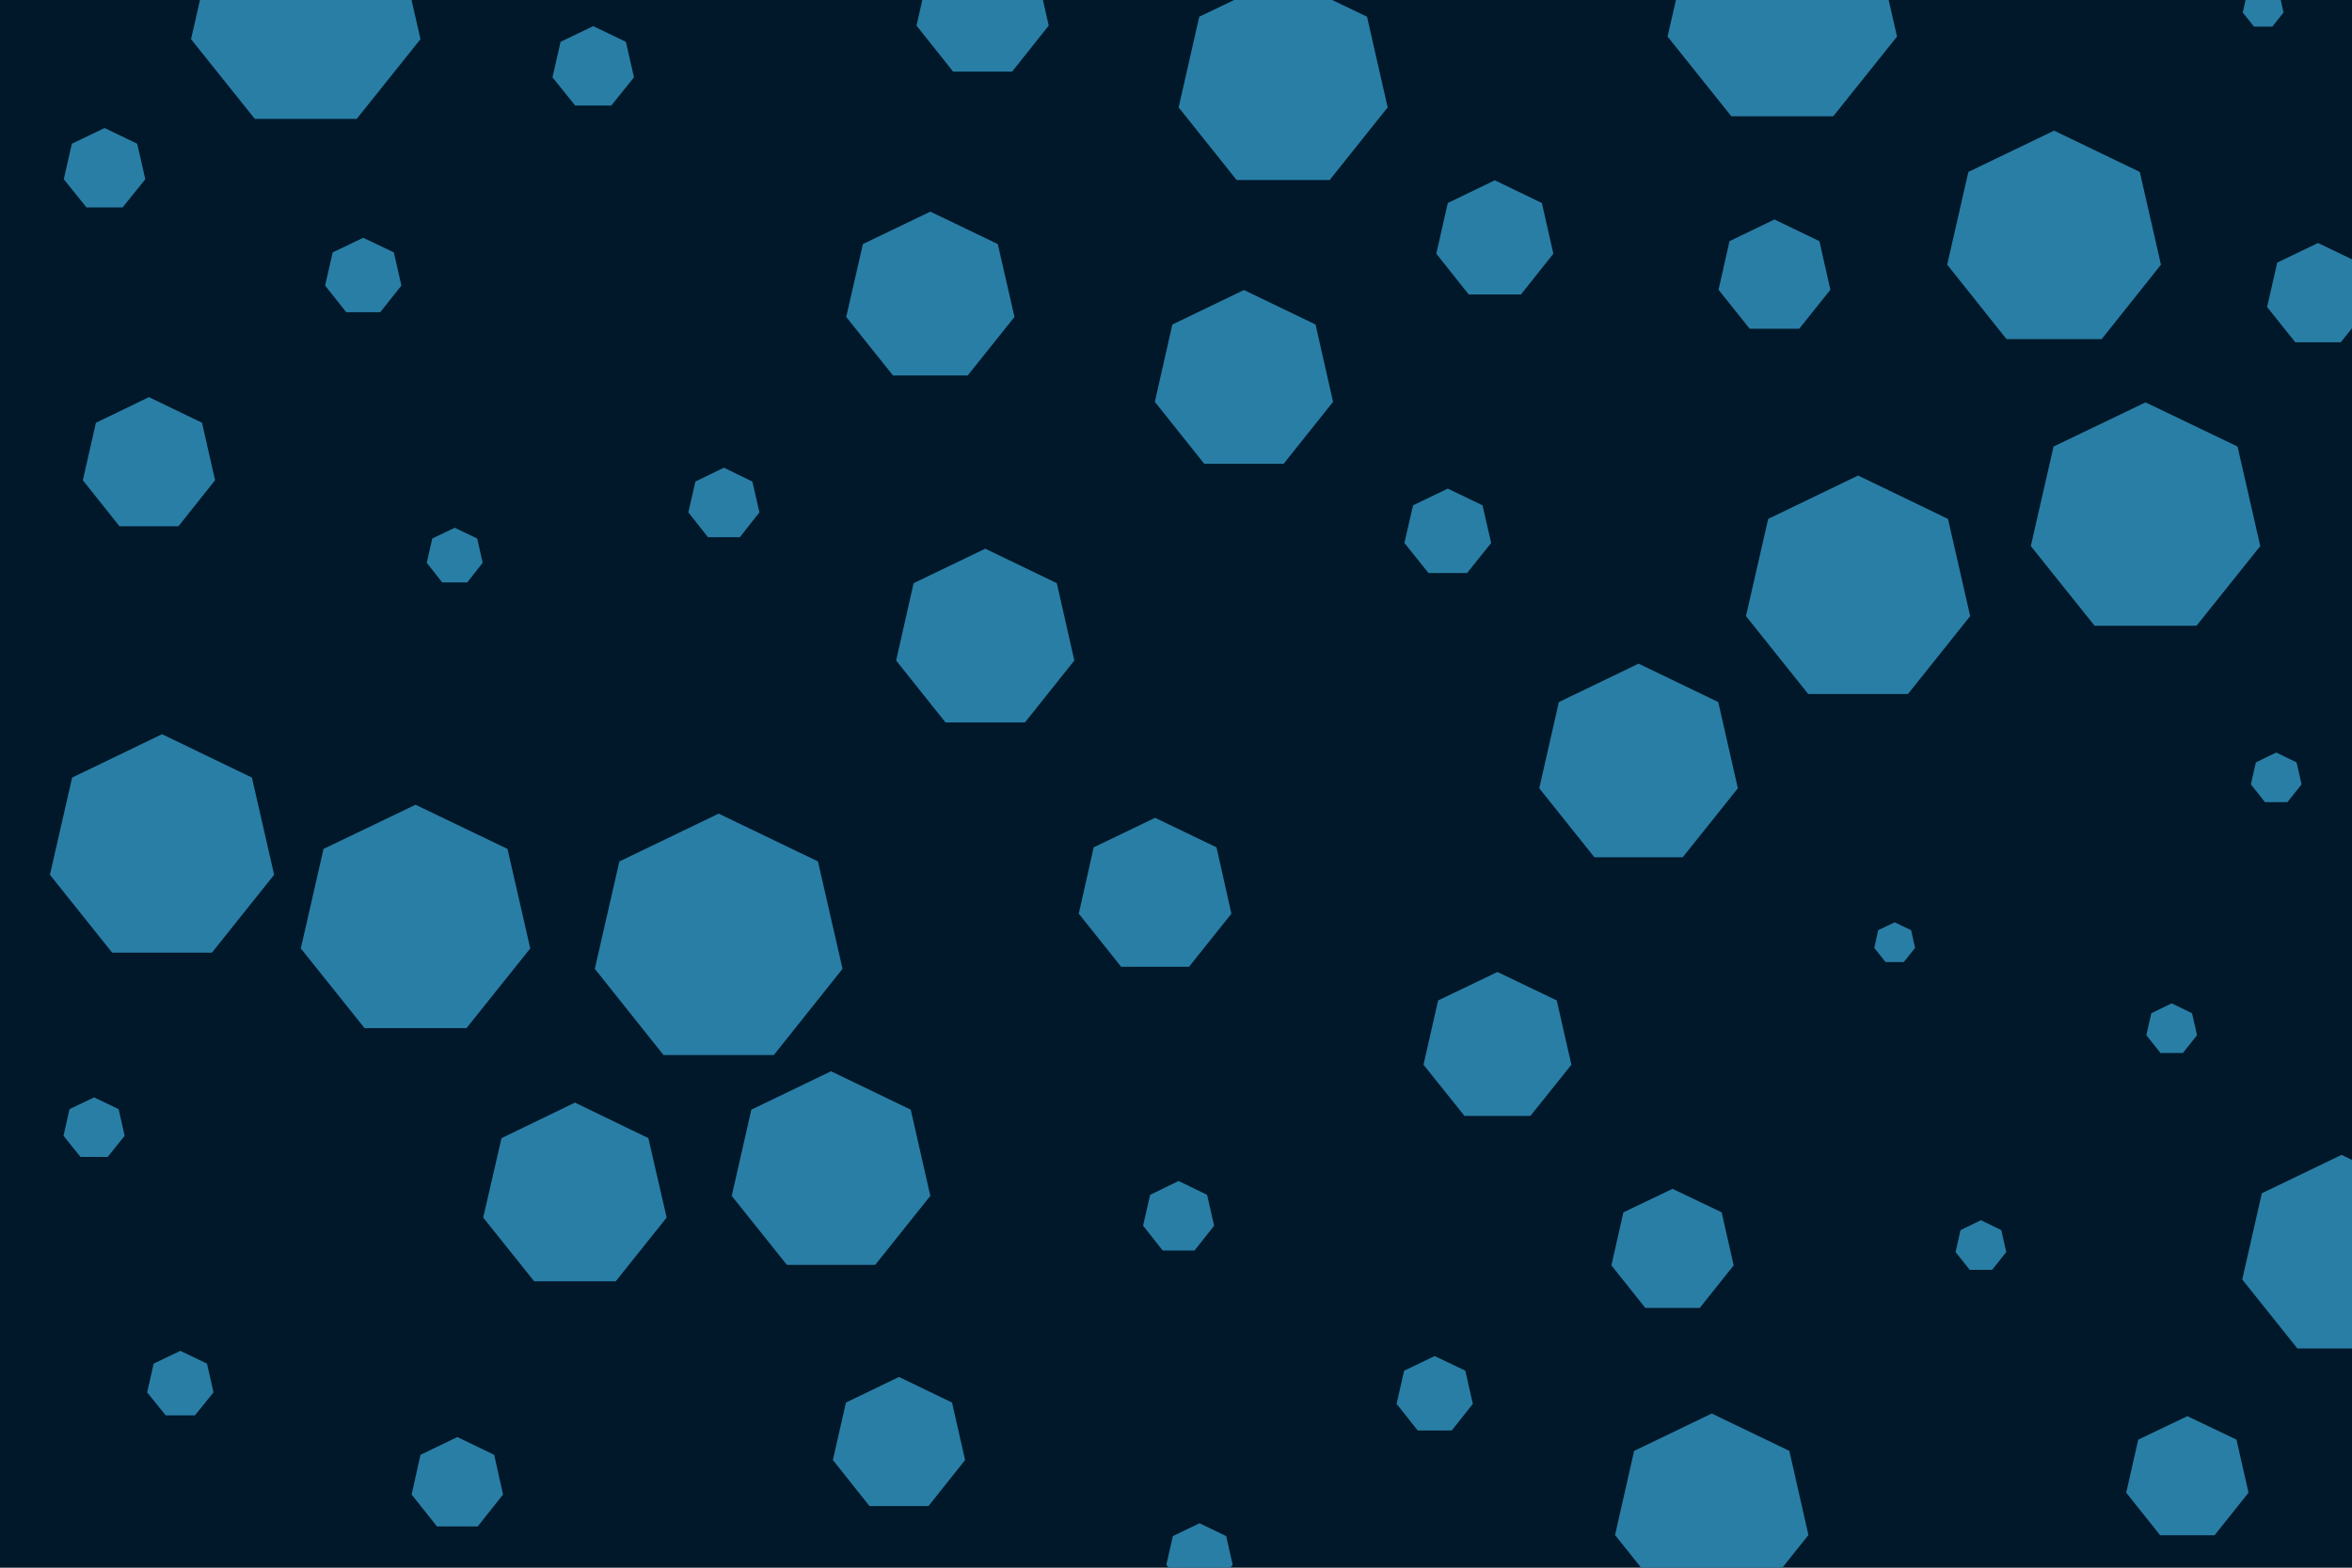 <svg id="visual" viewBox="0 0 900 600" width="900" height="600" xmlns="http://www.w3.org/2000/svg" xmlns:xlink="http://www.w3.org/1999/xlink" version="1.1"><rect width="900" height="600" fill="#001829"></rect><g><g transform="translate(275 360)"><path d="M0 -48.6L38 -30.3L47.4 10.8L21.1 43.8L-21.1 43.8L-47.4 10.8L-38 -30.3Z" fill="#297EA6"></path></g><g transform="translate(887 113)"><path d="M0 -20L15.6 -12.5L19.5 4.5L8.7 18L-8.7 18L-19.5 4.5L-15.6 -12.5Z" fill="#297EA6"></path></g><g transform="translate(227 26)"><path d="M0 -16L12.5 -10L15.6 3.6L6.9 14.4L-6.9 14.4L-15.6 3.6L-12.5 -10Z" fill="#297EA6"></path></g><g transform="translate(837 566)"><path d="M0 -24L18.8 -15L23.4 5.3L10.4 21.6L-10.4 21.6L-23.4 5.3L-18.8 -15Z" fill="#297EA6"></path></g><g transform="translate(491 32)"><path d="M0 -41L32.1 -25.6L40 9.1L17.8 36.9L-17.8 36.9L-40 9.1L-32.1 -25.6Z" fill="#297EA6"></path></g><g transform="translate(318 449)"><path d="M0 -39L30.5 -24.3L38 8.7L16.9 35.1L-16.9 35.1L-38 8.7L-30.5 -24.3Z" fill="#297EA6"></path></g><g transform="translate(377 245)"><path d="M0 -35L27.4 -21.8L34.1 7.8L15.2 31.5L-15.2 31.5L-34.1 7.8L-27.4 -21.8Z" fill="#297EA6"></path></g><g transform="translate(62 325)"><path d="M0 -44L34.4 -27.4L42.9 9.8L19.1 39.6L-19.1 39.6L-42.9 9.8L-34.4 -27.4Z" fill="#297EA6"></path></g><g transform="translate(220 458)"><path d="M0 -36L28.1 -22.4L35.1 8L15.6 32.4L-15.6 32.4L-35.1 8L-28.1 -22.4Z" fill="#297EA6"></path></g><g transform="translate(442 343)"><path d="M0 -30L23.5 -18.7L29.2 6.7L13 27L-13 27L-29.2 6.7L-23.5 -18.7Z" fill="#297EA6"></path></g><g transform="translate(758 477)"><path d="M0 -10L7.8 -6.2L9.7 2.2L4.3 9L-4.3 9L-9.7 2.2L-7.8 -6.2Z" fill="#297EA6"></path></g><g transform="translate(554 204)"><path d="M0 -17L13.3 -10.6L16.6 3.8L7.4 15.3L-7.4 15.3L-16.6 3.8L-13.3 -10.6Z" fill="#297EA6"></path></g><g transform="translate(451 466)"><path d="M0 -14L10.9 -8.7L13.6 3.1L6.1 12.6L-6.1 12.6L-13.6 3.1L-10.9 -8.7Z" fill="#297EA6"></path></g><g transform="translate(711 226)"><path d="M0 -44L34.4 -27.4L42.9 9.8L19.1 39.6L-19.1 39.6L-42.9 9.8L-34.4 -27.4Z" fill="#297EA6"></path></g><g transform="translate(40 65)"><path d="M0 -16L12.5 -10L15.6 3.6L6.9 14.4L-6.9 14.4L-15.6 3.6L-12.5 -10Z" fill="#297EA6"></path></g><g transform="translate(640 479)"><path d="M0 -24L18.8 -15L23.4 5.3L10.4 21.6L-10.4 21.6L-23.4 5.3L-18.8 -15Z" fill="#297EA6"></path></g><g transform="translate(69 530)"><path d="M0 -13L10.2 -8.1L12.7 2.9L5.6 11.7L-5.6 11.7L-12.7 2.9L-10.2 -8.1Z" fill="#297EA6"></path></g><g transform="translate(725 361)"><path d="M0 -8L6.3 -5L7.8 1.8L3.5 7.2L-3.5 7.2L-7.8 1.8L-6.3 -5Z" fill="#297EA6"></path></g><g transform="translate(459 596)"><path d="M0 -13L10.2 -8.1L12.7 2.9L5.6 11.7L-5.6 11.7L-12.7 2.9L-10.2 -8.1Z" fill="#297EA6"></path></g><g transform="translate(344 553)"><path d="M0 -26L20.3 -16.2L25.3 5.8L11.3 23.4L-11.3 23.4L-25.3 5.8L-20.3 -16.2Z" fill="#297EA6"></path></g><g transform="translate(356 114)"><path d="M0 -33L25.8 -20.6L32.2 7.3L14.3 29.7L-14.3 29.7L-32.2 7.3L-25.8 -20.6Z" fill="#297EA6"></path></g><g transform="translate(871 298)"><path d="M0 -10L7.8 -6.2L9.7 2.2L4.3 9L-4.3 9L-9.7 2.2L-7.8 -6.2Z" fill="#297EA6"></path></g><g transform="translate(679 106)"><path d="M0 -22L17.2 -13.7L21.4 4.9L9.5 19.8L-9.5 19.8L-21.4 4.9L-17.2 -13.7Z" fill="#297EA6"></path></g><g transform="translate(831 394)"><path d="M0 -10L7.8 -6.2L9.7 2.2L4.3 9L-4.3 9L-9.7 2.2L-7.8 -6.2Z" fill="#297EA6"></path></g><g transform="translate(175 568)"><path d="M0 -18L14.1 -11.2L17.5 4L7.8 16.2L-7.8 16.2L-17.5 4L-14.1 -11.2Z" fill="#297EA6"></path></g><g transform="translate(655 579)"><path d="M0 -38L29.7 -23.7L37 8.5L16.5 34.2L-16.5 34.2L-37 8.5L-29.7 -23.7Z" fill="#297EA6"></path></g><g transform="translate(174 213)"><path d="M0 -11L8.6 -6.9L10.7 2.4L4.8 9.9L-4.8 9.9L-10.7 2.4L-8.6 -6.9Z" fill="#297EA6"></path></g><g transform="translate(573 401)"><path d="M0 -29L22.7 -18.1L28.3 6.5L12.6 26.1L-12.6 26.1L-28.3 6.5L-22.7 -18.1Z" fill="#297EA6"></path></g><g transform="translate(376 4)"><path d="M0 -26L20.3 -16.2L25.3 5.8L11.3 23.4L-11.3 23.4L-25.3 5.8L-20.3 -16.2Z" fill="#297EA6"></path></g><g transform="translate(786 92)"><path d="M0 -42L32.8 -26.2L40.9 9.3L18.2 37.8L-18.2 37.8L-40.9 9.3L-32.8 -26.2Z" fill="#297EA6"></path></g><g transform="translate(139 106)"><path d="M0 -15L11.7 -9.4L14.6 3.3L6.5 13.5L-6.5 13.5L-14.6 3.3L-11.7 -9.4Z" fill="#297EA6"></path></g><g transform="translate(57 178)"><path d="M0 -26L20.3 -16.2L25.3 5.8L11.3 23.4L-11.3 23.4L-25.3 5.8L-20.3 -16.2Z" fill="#297EA6"></path></g><g transform="translate(682 4)"><path d="M0 -45L35.2 -28.1L43.9 10L19.5 40.5L-19.5 40.5L-43.9 10L-35.2 -28.1Z" fill="#297EA6"></path></g><g transform="translate(866 3)"><path d="M0 -8L6.3 -5L7.8 1.8L3.5 7.2L-3.5 7.2L-7.8 1.8L-6.3 -5Z" fill="#297EA6"></path></g><g transform="translate(159 353)"><path d="M0 -45L35.2 -28.1L43.9 10L19.5 40.5L-19.5 40.5L-43.9 10L-35.2 -28.1Z" fill="#297EA6"></path></g><g transform="translate(36 432)"><path d="M0 -12L9.4 -7.5L11.7 2.7L5.2 10.8L-5.2 10.8L-11.7 2.7L-9.4 -7.5Z" fill="#297EA6"></path></g><g transform="translate(572 92)"><path d="M0 -23L18 -14.3L22.4 5.1L10 20.7L-10 20.7L-22.4 5.1L-18 -14.3Z" fill="#297EA6"></path></g><g transform="translate(821 199)"><path d="M0 -45L35.2 -28.1L43.9 10L19.5 40.5L-19.5 40.5L-43.9 10L-35.2 -28.1Z" fill="#297EA6"></path></g><g transform="translate(896 481)"><path d="M0 -39L30.5 -24.3L38 8.7L16.9 35.1L-16.9 35.1L-38 8.7L-30.5 -24.3Z" fill="#297EA6"></path></g><g transform="translate(476 146)"><path d="M0 -35L27.4 -21.8L34.1 7.8L15.2 31.5L-15.2 31.5L-34.1 7.8L-27.4 -21.8Z" fill="#297EA6"></path></g><g transform="translate(117 5)"><path d="M0 -45L35.2 -28.1L43.9 10L19.5 40.5L-19.5 40.5L-43.9 10L-35.2 -28.1Z" fill="#297EA6"></path></g><g transform="translate(627 293)"><path d="M0 -39L30.5 -24.3L38 8.7L16.9 35.1L-16.9 35.1L-38 8.7L-30.5 -24.3Z" fill="#297EA6"></path></g><g transform="translate(549 534)"><path d="M0 -15L11.7 -9.4L14.6 3.3L6.5 13.5L-6.5 13.5L-14.6 3.3L-11.7 -9.4Z" fill="#297EA6"></path></g><g transform="translate(277 193)"><path d="M0 -14L10.9 -8.7L13.6 3.1L6.1 12.6L-6.1 12.6L-13.6 3.1L-10.9 -8.7Z" fill="#297EA6"></path></g></g></svg>